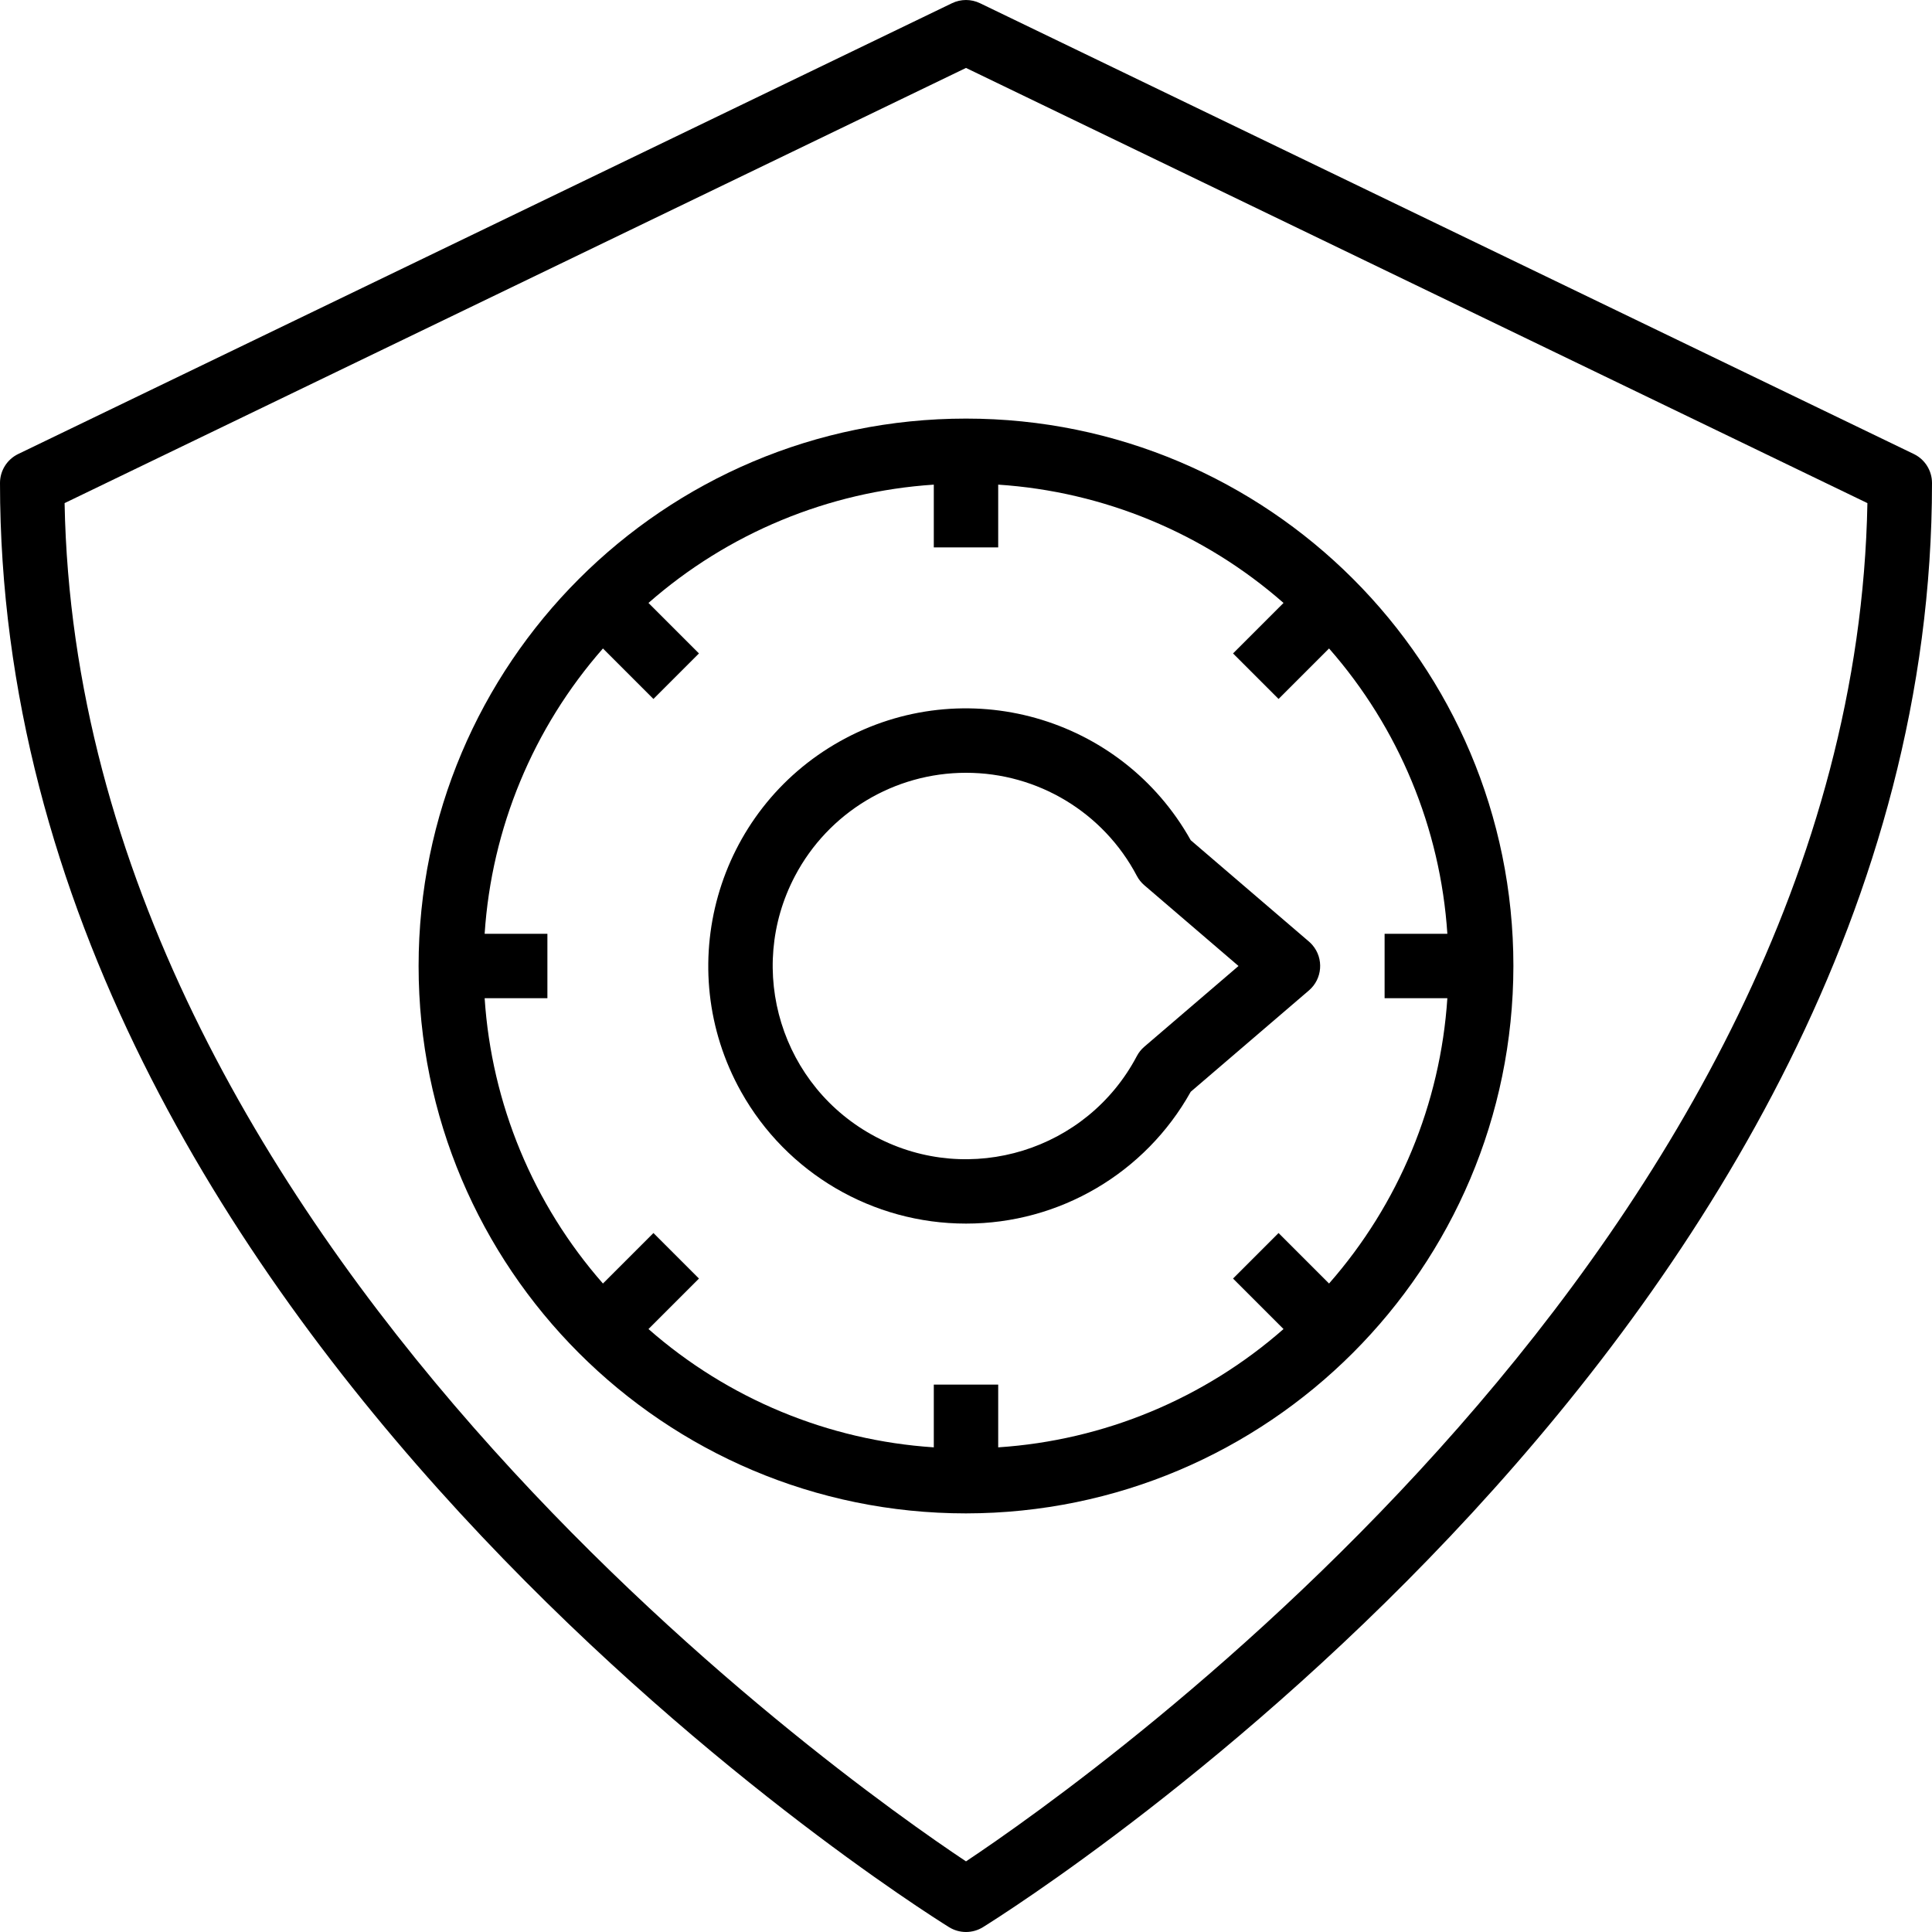 <?xml version="1.0" encoding="iso-8859-1"?>
<!-- Generator: Adobe Illustrator 19.0.0, SVG Export Plug-In . SVG Version: 6.00 Build 0)  -->
<svg version="1.1" id="Capa_1" xmlns="http://www.w3.org/2000/svg" xmlns:xlink="http://www.w3.org/1999/xlink" x="0px" y="0px"
	 viewBox="0 0 480 480" style="enable-background:new 0 0 480 480;" xml:space="preserve">
<g>
	<g>
		<path d="M475.48,112.798l-232-112c-2.198-1.062-4.762-1.062-6.96,0l-232,112c-2.763,1.335-4.519,4.132-4.52,7.2
			c0,210.032,226.16,352.8,235.784,358.8c2.583,1.601,5.849,1.601,8.432,0c9.624-6,235.784-148.768,235.784-358.8
			C479.999,116.93,478.243,114.132,475.48,112.798z M240,462.454C209.088,441.87,19.456,308.166,16.048,124.998L240,16.878
			l223.952,108.12C460.544,308.166,270.912,441.87,240,462.454z"/>
	</g>
</g>
<g>
	<g>
		<path d="M240,103.998c-75.111,0-136,60.889-136,136s60.889,136,136,136c75.076-0.084,135.916-60.924,136-136
			C376,164.887,315.111,103.998,240,103.998z M330.2,318.886l-12.544-12.544l-11.312,11.312l12.544,12.544
			c-19.747,17.337-44.666,27.67-70.888,29.392v-15.592h-16v15.592c-26.222-1.722-51.141-12.055-70.888-29.392l12.544-12.544
			l-11.312-11.312L149.8,318.886c-17.337-19.747-27.67-44.666-29.392-70.888H136v-16h-15.592
			c1.722-26.222,12.055-51.141,29.392-70.888l12.544,12.544l11.312-11.312l-12.544-12.544c19.747-17.337,44.666-27.67,70.888-29.392
			v15.592h16v-15.592c26.222,1.722,51.141,12.055,70.888,29.392l-12.544,12.544l11.312,11.312L330.2,161.11
			c17.337,19.747,27.67,44.666,29.392,70.888H344v16h15.592C357.87,274.219,347.537,299.138,330.2,318.886z"/>
	</g>
</g>
<g>
	<g>
		<path d="M326.063,234.789c-0.265-0.309-0.554-0.598-0.863-0.863l-29.368-25.176c-17.258-30.847-56.254-41.863-87.101-24.605
			c-30.847,17.258-41.863,56.254-24.605,87.101c11.319,20.231,32.692,32.76,55.874,32.752c23.175,0.021,44.542-12.513,55.832-32.752
			L325.2,246.07C328.554,243.193,328.94,238.142,326.063,234.789z M284.304,260.054c-0.765,0.652-1.398,1.445-1.864,2.336
			c-12.367,23.448-41.401,32.432-64.849,20.065s-32.432-41.401-20.065-64.849c8.31-15.756,24.661-25.614,42.474-25.608
			c17.803-0.011,34.146,9.847,42.44,25.6c0.466,0.891,1.099,1.684,1.864,2.336l23.4,20.064L284.304,260.054z"/>
	</g>
</g>
<g>
</g>
<g>
</g>
<g>
</g>
<g>
</g>
<g>
</g>
<g>
</g>
<g>
</g>
<g>
</g>
<g>
</g>
<g>
</g>
<g>
</g>
<g>
</g>
<g>
</g>
<g>
</g>
<g>
</g>
</svg>
